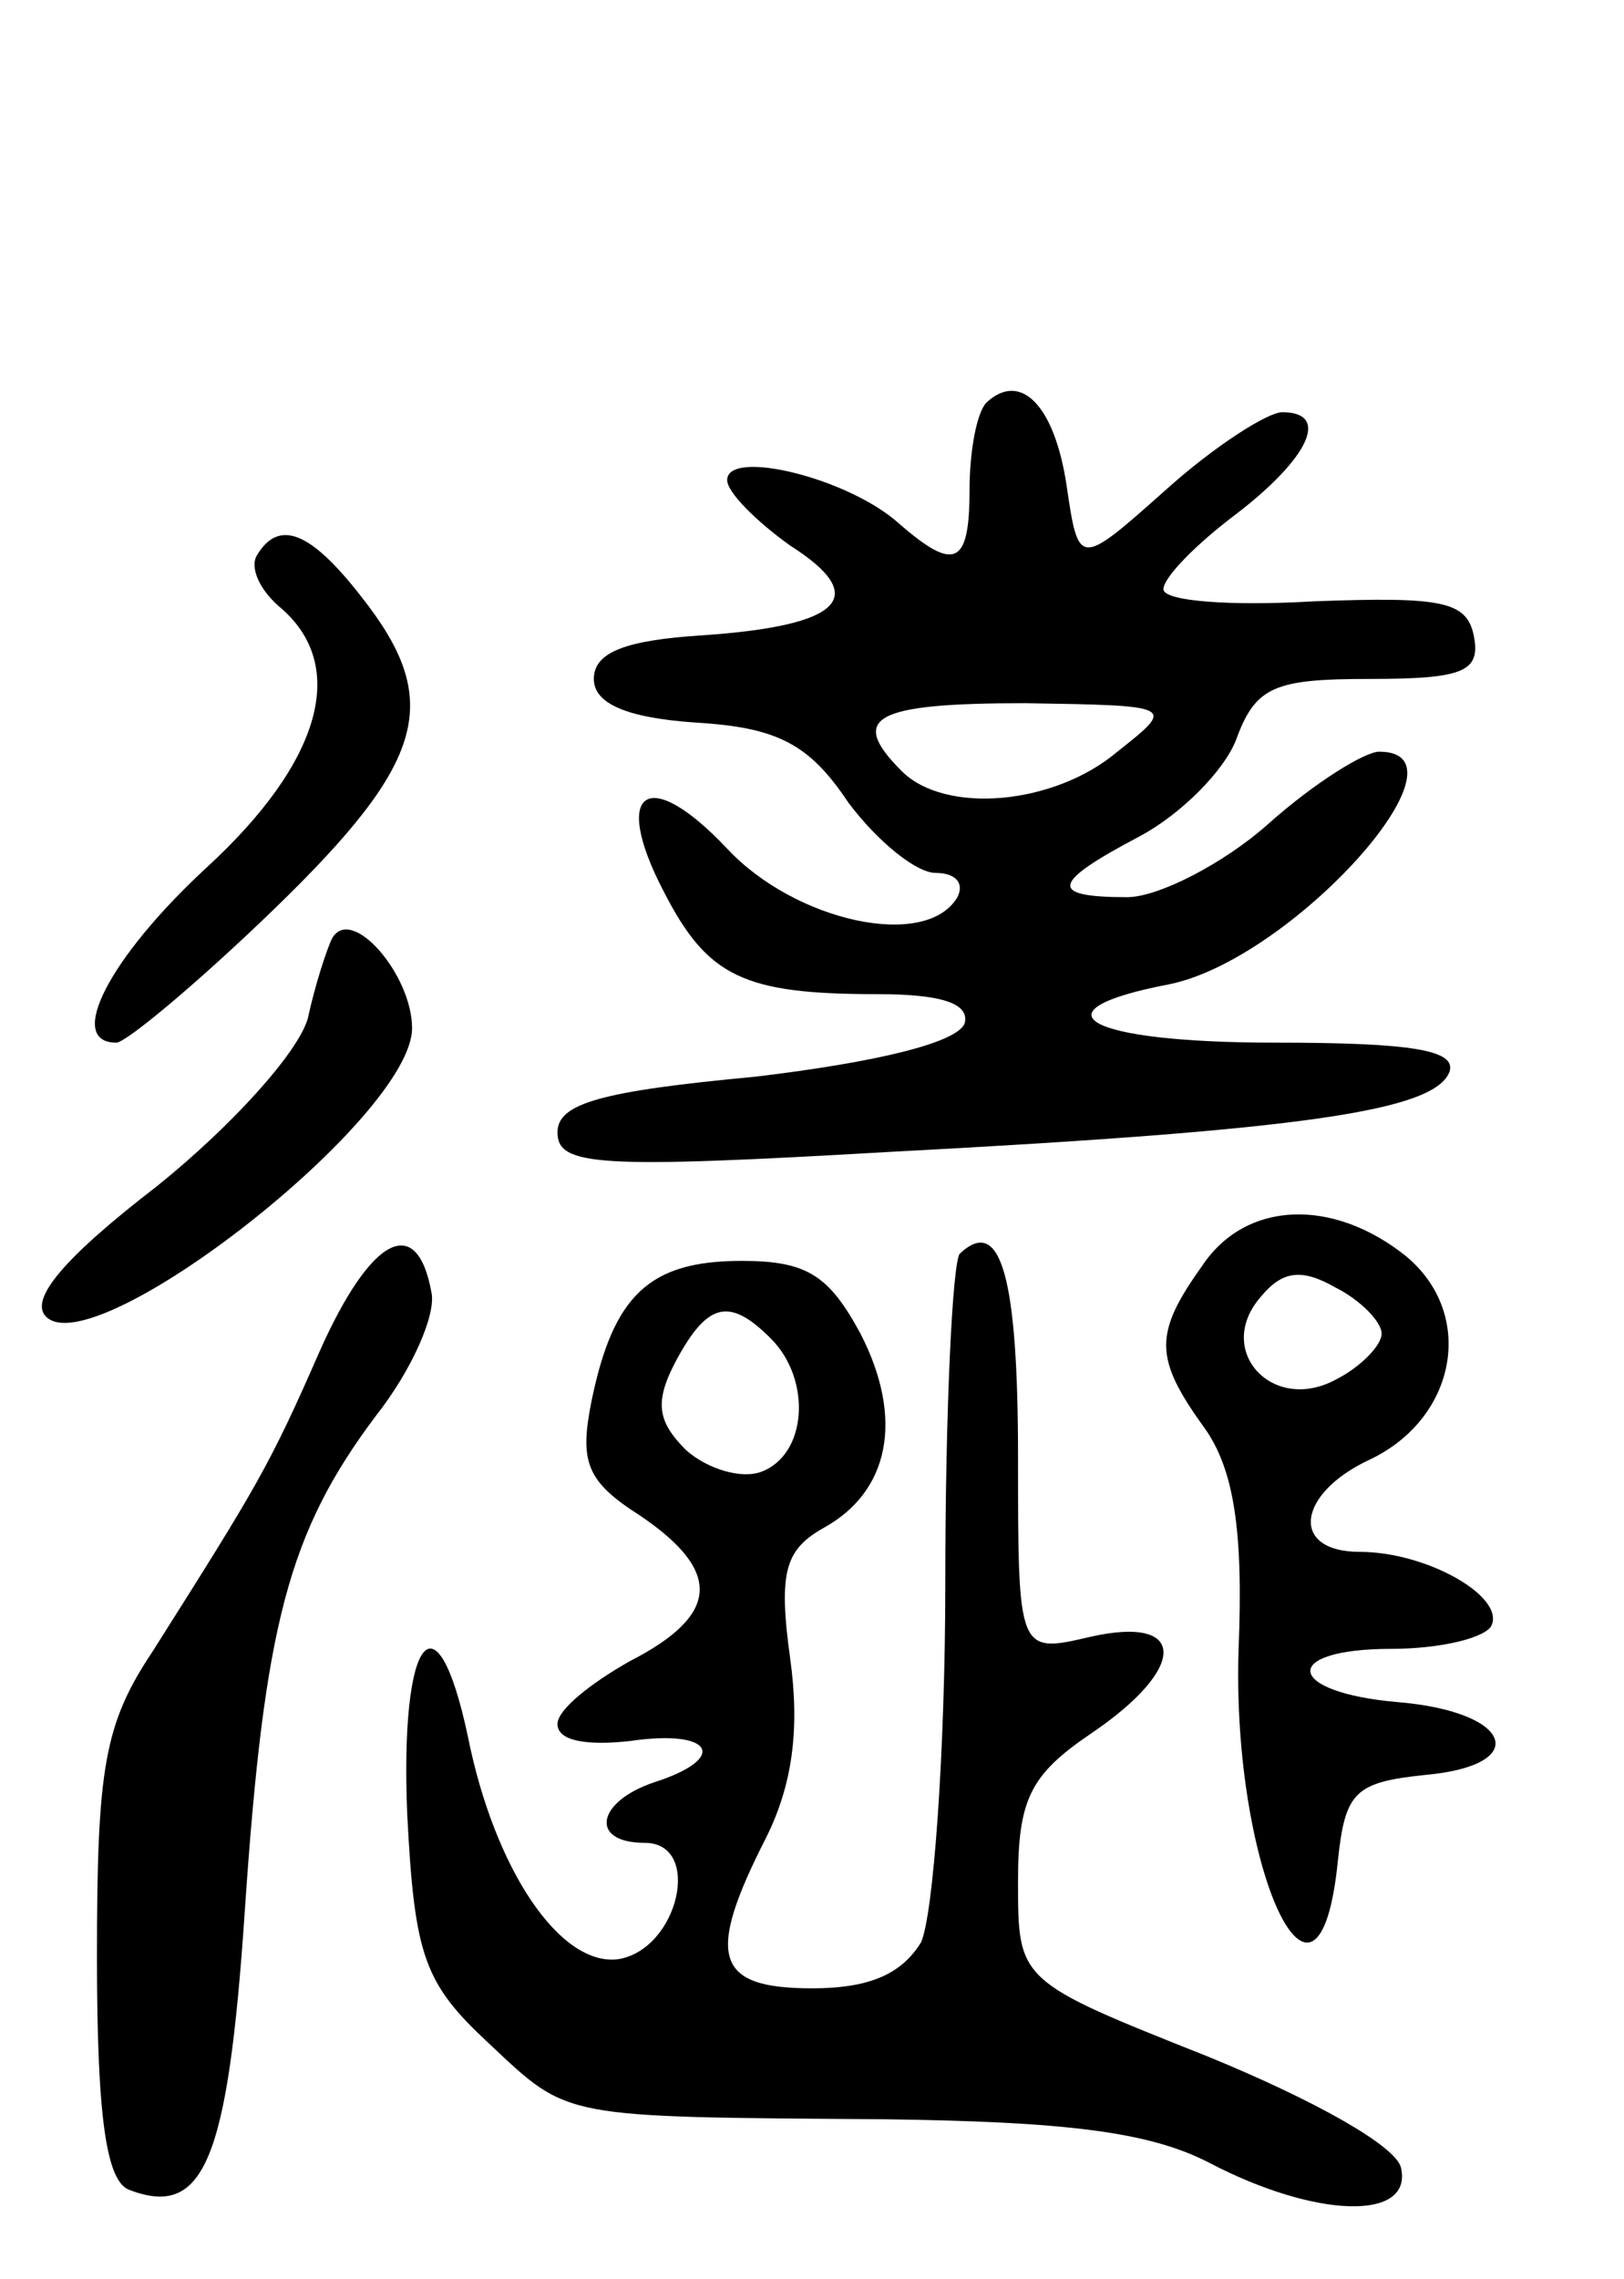 <svg version="1.0" xmlns="http://www.w3.org/2000/svg"
 width="67pt" height="94pt" viewBox="0 0 67 94"
 preserveAspectRatio="xMidYMid meet">
<g transform="translate(0,94) scale(0.1,-0.1)"
fill="#000000" stroke="none">
<path d="M407 774 c-4 -4 -7 -20 -7 -36 0 -31 -6 -34 -29 -14 -21 19 -71 31
-71 18 0 -5 12 -17 26 -27 33 -21 22 -33 -36 -37 -32 -2 -45 -7 -45 -18 0 -10
13 -16 42 -18 34 -2 47 -9 63 -33 12 -16 28 -29 36 -29 8 0 12 -4 9 -10 -13
-22 -67 -10 -95 20 -33 35 -48 24 -26 -18 18 -35 33 -42 88 -42 27 0 38 -4 36
-12 -3 -8 -36 -16 -86 -22 -64 -6 -82 -11 -82 -23 0 -14 17 -15 138 -8 171 9
224 17 230 33 3 9 -16 12 -72 12 -78 0 -101 13 -44 24 51 10 128 96 87 96 -6
0 -27 -13 -46 -30 -18 -16 -45 -30 -58 -30 -33 0 -31 6 5 25 17 9 35 27 40 40
8 22 16 25 55 25 39 0 46 3 43 18 -3 14 -13 16 -66 14 -34 -2 -62 0 -62 5 0 5
14 19 30 31 30 23 39 42 19 42 -6 0 -28 -14 -48 -32 -36 -32 -36 -32 -41 2 -5
33 -19 47 -33 34z m54 -144 c-26 -22 -71 -26 -89 -8 -22 22 -12 28 51 28 62
-1 62 -1 38 -20z"/>
<path d="M106 711 c-3 -5 1 -14 9 -21 29 -24 18 -64 -30 -108 -40 -37 -58 -72
-37 -72 4 0 34 25 65 55 63 61 70 86 36 129 -21 27 -34 32 -43 17z"/>
<path d="M137 553 c-2 -4 -7 -19 -10 -33 -4 -14 -31 -44 -62 -69 -39 -30 -53
-47 -46 -54 20 -20 151 82 151 119 0 22 -25 51 -33 37z"/>
<path d="M496 418 c-20 -28 -20 -38 1 -67 12 -17 16 -42 14 -91 -3 -91 33
-168 41 -87 3 28 7 32 36 35 44 4 36 26 -11 30 -47 4 -49 22 -3 22 19 0 37 4
41 9 7 12 -26 31 -54 31 -29 0 -26 24 4 38 36 17 44 60 15 84 -30 24 -66 23
-84 -4z m74 -28 c0 -5 -9 -14 -19 -19 -26 -14 -50 12 -31 34 9 11 17 12 31 4
10 -5 19 -14 19 -19z"/>
<path d="M132 383 c-21 -48 -26 -56 -69 -124 -20 -30 -23 -48 -23 -126 0 -67
4 -92 13 -96 31 -12 41 11 48 115 8 118 18 156 54 204 15 19 25 42 23 51 -6
33 -25 23 -46 -24z"/>
<path d="M396 423 c-3 -3 -6 -64 -6 -135 0 -71 -5 -138 -10 -149 -8 -13 -21
-19 -45 -19 -40 0 -44 13 -19 62 11 22 14 45 10 74 -5 36 -2 45 14 54 27 15
33 45 15 80 -13 24 -22 30 -49 30 -38 0 -53 -14 -62 -58 -5 -25 -2 -33 20 -47
34 -23 33 -41 -4 -60 -16 -9 -30 -20 -30 -26 0 -7 12 -9 30 -7 34 5 41 -7 10
-17 -24 -8 -27 -25 -4 -25 24 0 14 -44 -11 -48 -24 -3 -51 37 -62 92 -13 61
-28 41 -25 -32 3 -59 7 -70 34 -95 33 -31 29 -30 163 -31 74 -1 109 -5 134
-18 44 -23 84 -24 79 -2 -2 9 -36 28 -80 46 -78 31 -78 31 -78 72 0 34 5 44
30 61 40 27 40 49 0 40 -30 -7 -30 -7 -30 74 0 74 -7 100 -24 84z m-78 -35
c17 -17 15 -48 -4 -55 -8 -3 -22 1 -31 9 -12 12 -13 20 -4 37 13 24 22 26 39
9z"/>
</g>
</svg>
